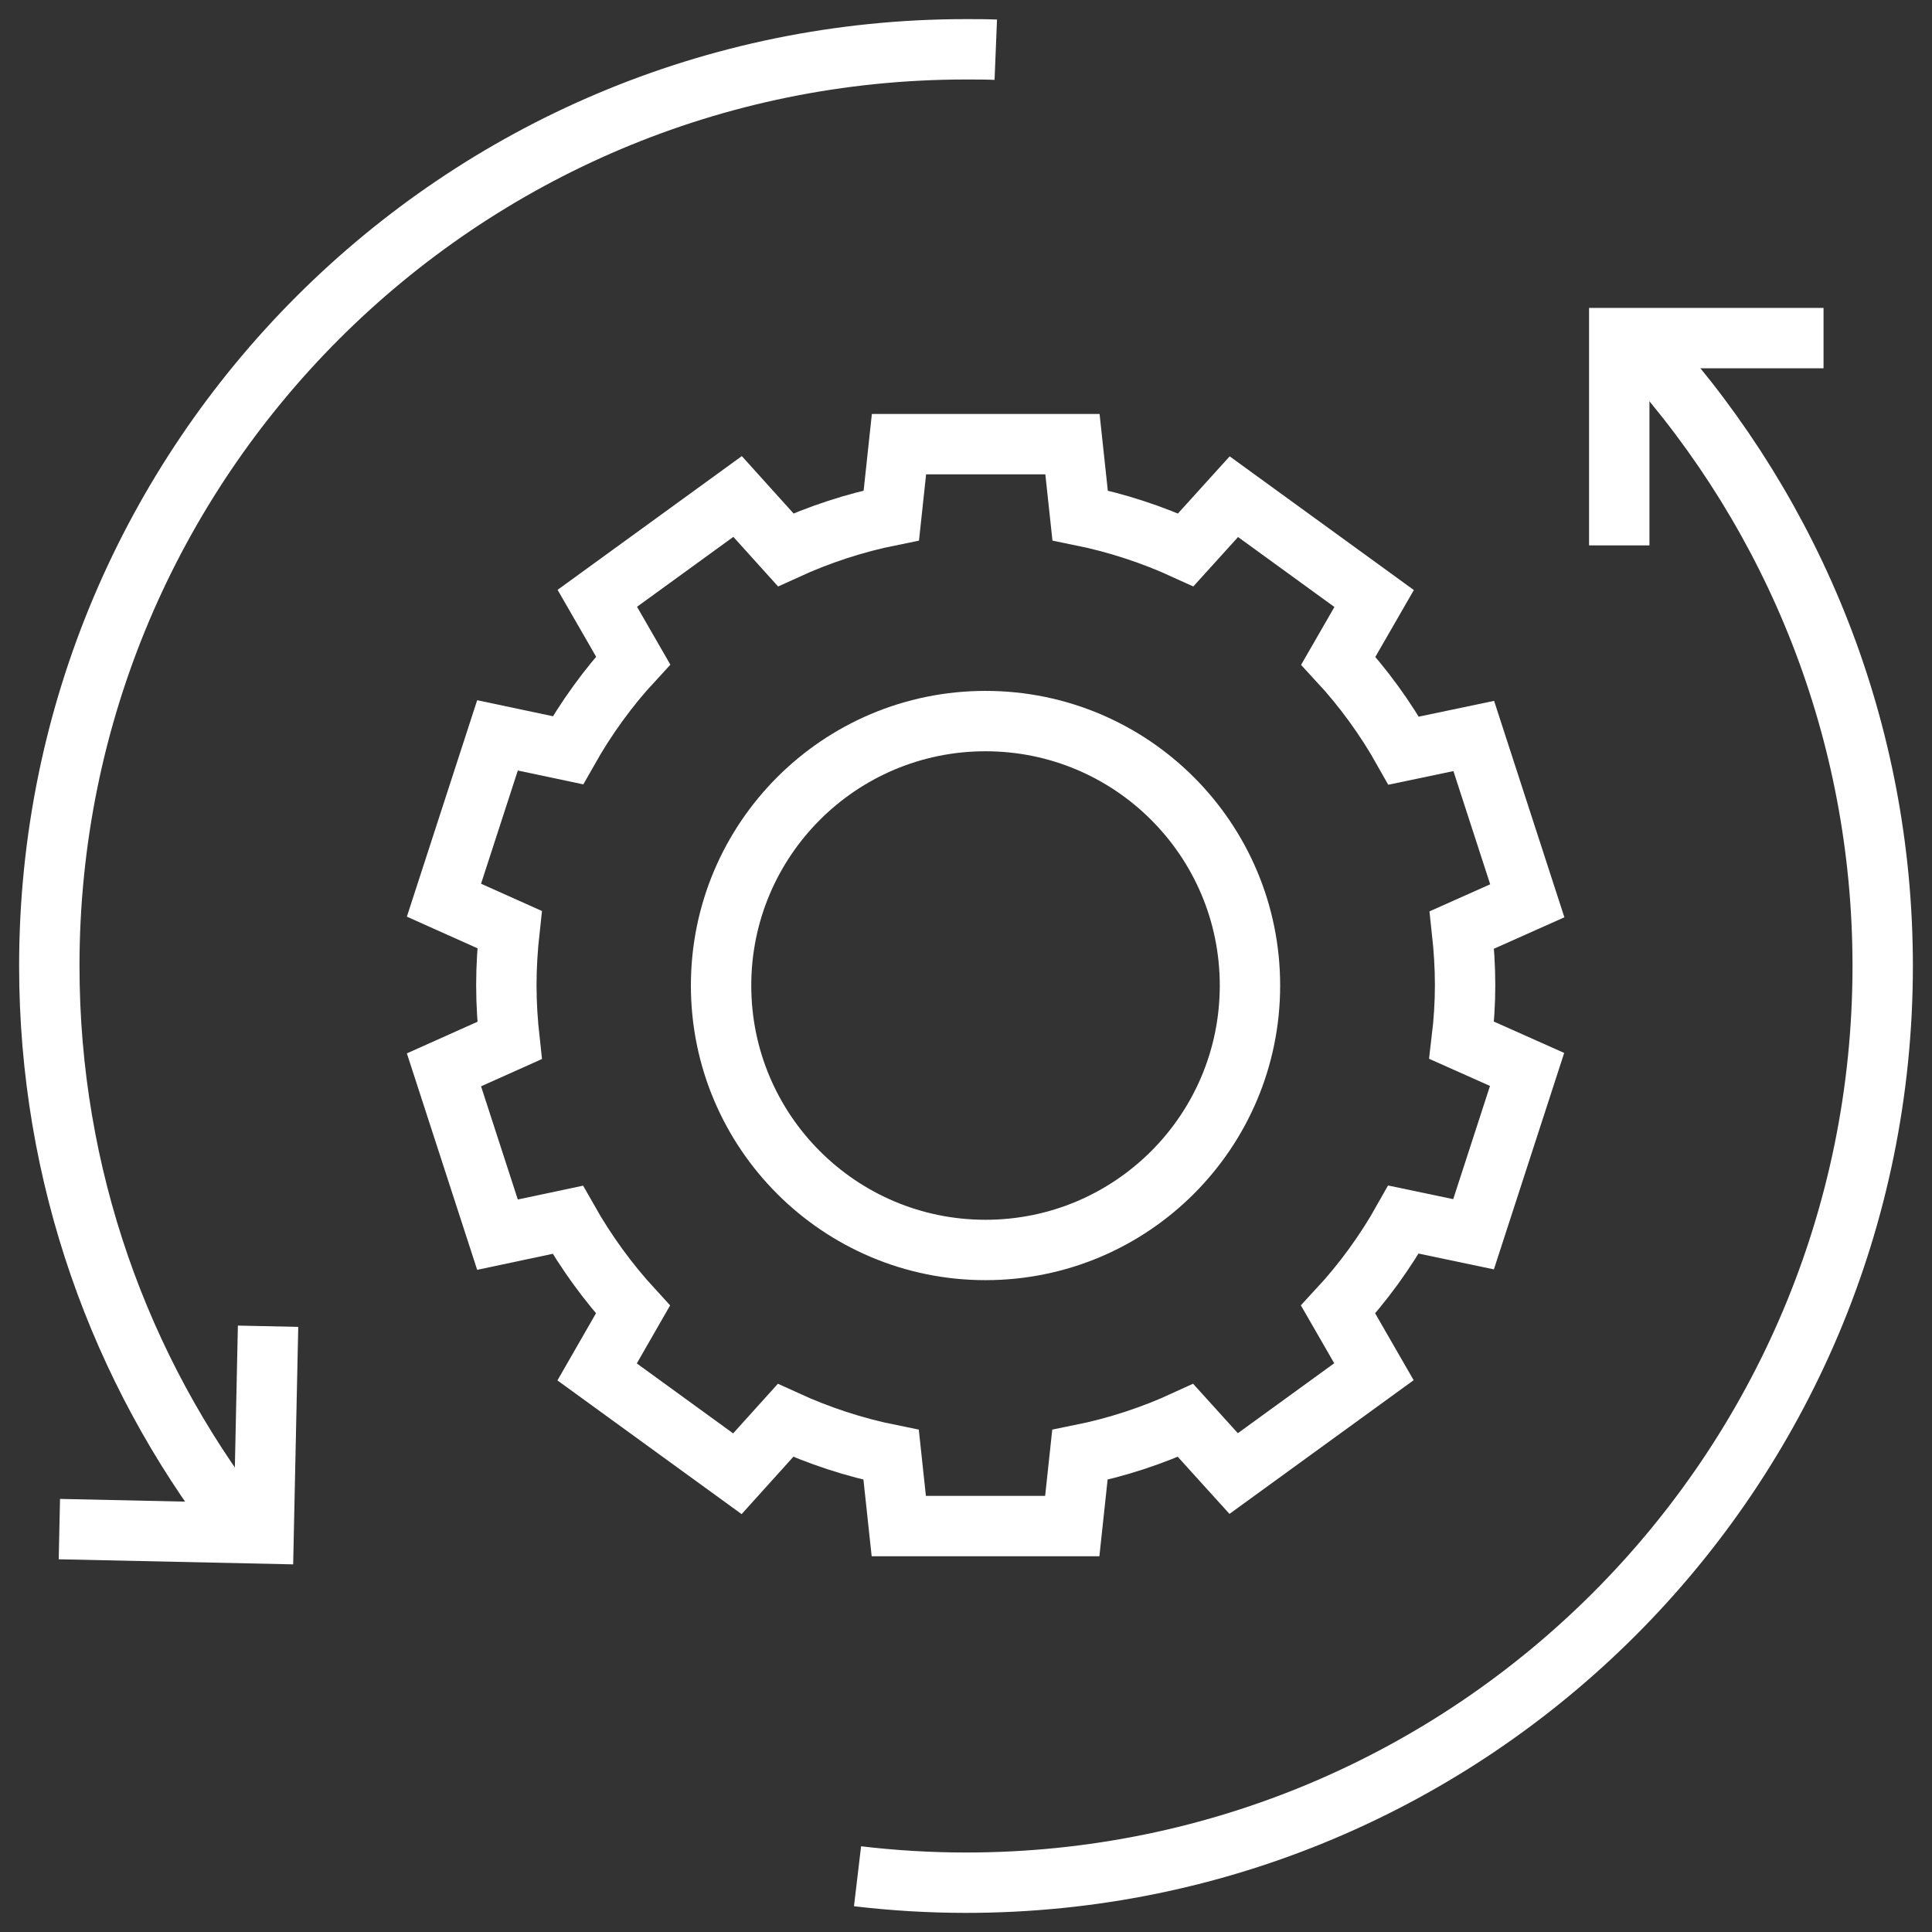 <?xml version="1.0" encoding="UTF-8"?>
<svg id="Layer_1" data-name="Layer 1" xmlns="http://www.w3.org/2000/svg" viewBox="0 0 96 96">
  <rect x="0" y="0" width="96" height="96" fill="#333333" stroke="none"/>
  <defs>
    <style>
      .cls-1 {
        fill: none;
        stroke: #fff;
        stroke-miterlimit: 10;
        stroke-width: 3px;
      }
    </style>
  </defs>
  <path class="cls-1" d="M72.8,48.97c0-.93-.06-1.85-.16-2.76l3.25-1.45-2.66-8.19-3.48.73c-.91-1.62-2-3.12-3.25-4.47l1.78-3.09-6.97-5.06-2.39,2.64c-1.66-.76-3.42-1.34-5.25-1.71l-.38-3.54h-8.62l-.38,3.54c-1.84.37-3.59.95-5.25,1.71l-2.39-2.65-6.97,5.06,1.78,3.09c-1.25,1.35-2.33,2.85-3.24,4.46l-3.5-.74-2.66,8.19,3.26,1.46c-.1.91-.16,1.83-.16,2.76s.06,1.85.16,2.75l-3.26,1.46,2.66,8.19,3.49-.74c.91,1.61,2,3.11,3.24,4.46l-1.78,3.1,6.97,5.06,2.39-2.65c1.66.76,3.41,1.34,5.25,1.71l.38,3.54h8.62l.38-3.54c1.84-.37,3.6-.95,5.25-1.71l2.39,2.64,6.97-5.06-1.78-3.09c1.25-1.35,2.34-2.85,3.25-4.47l3.48.73,2.66-8.19-3.25-1.45c.11-.91.17-1.83.17-2.77Z"/>
  <circle class="cls-1" cx="48.97" cy="48.97" r="13.14"/>
  <path class="cls-1" d="M11.86,75.73c-5.9-7.68-9.41-17.29-9.41-27.73C2.45,22.84,22.84,2.45,48,2.45c.49,0,.99,0,1.48.02"/>
  <path class="cls-1" d="M81.88,17.55c7.25,8.07,11.67,18.74,11.67,30.45,0,25.15-20.39,45.55-45.55,45.55-1.82,0-3.62-.11-5.39-.32"/>
  <path class="cls-1" d="M44.29,72.4s-.04-.06-.05-.08"/>
  <polyline class="cls-1" points="90.61 16.8 80.46 16.8 80.46 27.1"/>
  <polyline class="cls-1" points="2.95 75.98 13.1 76.2 13.32 65.9"/>
</svg>